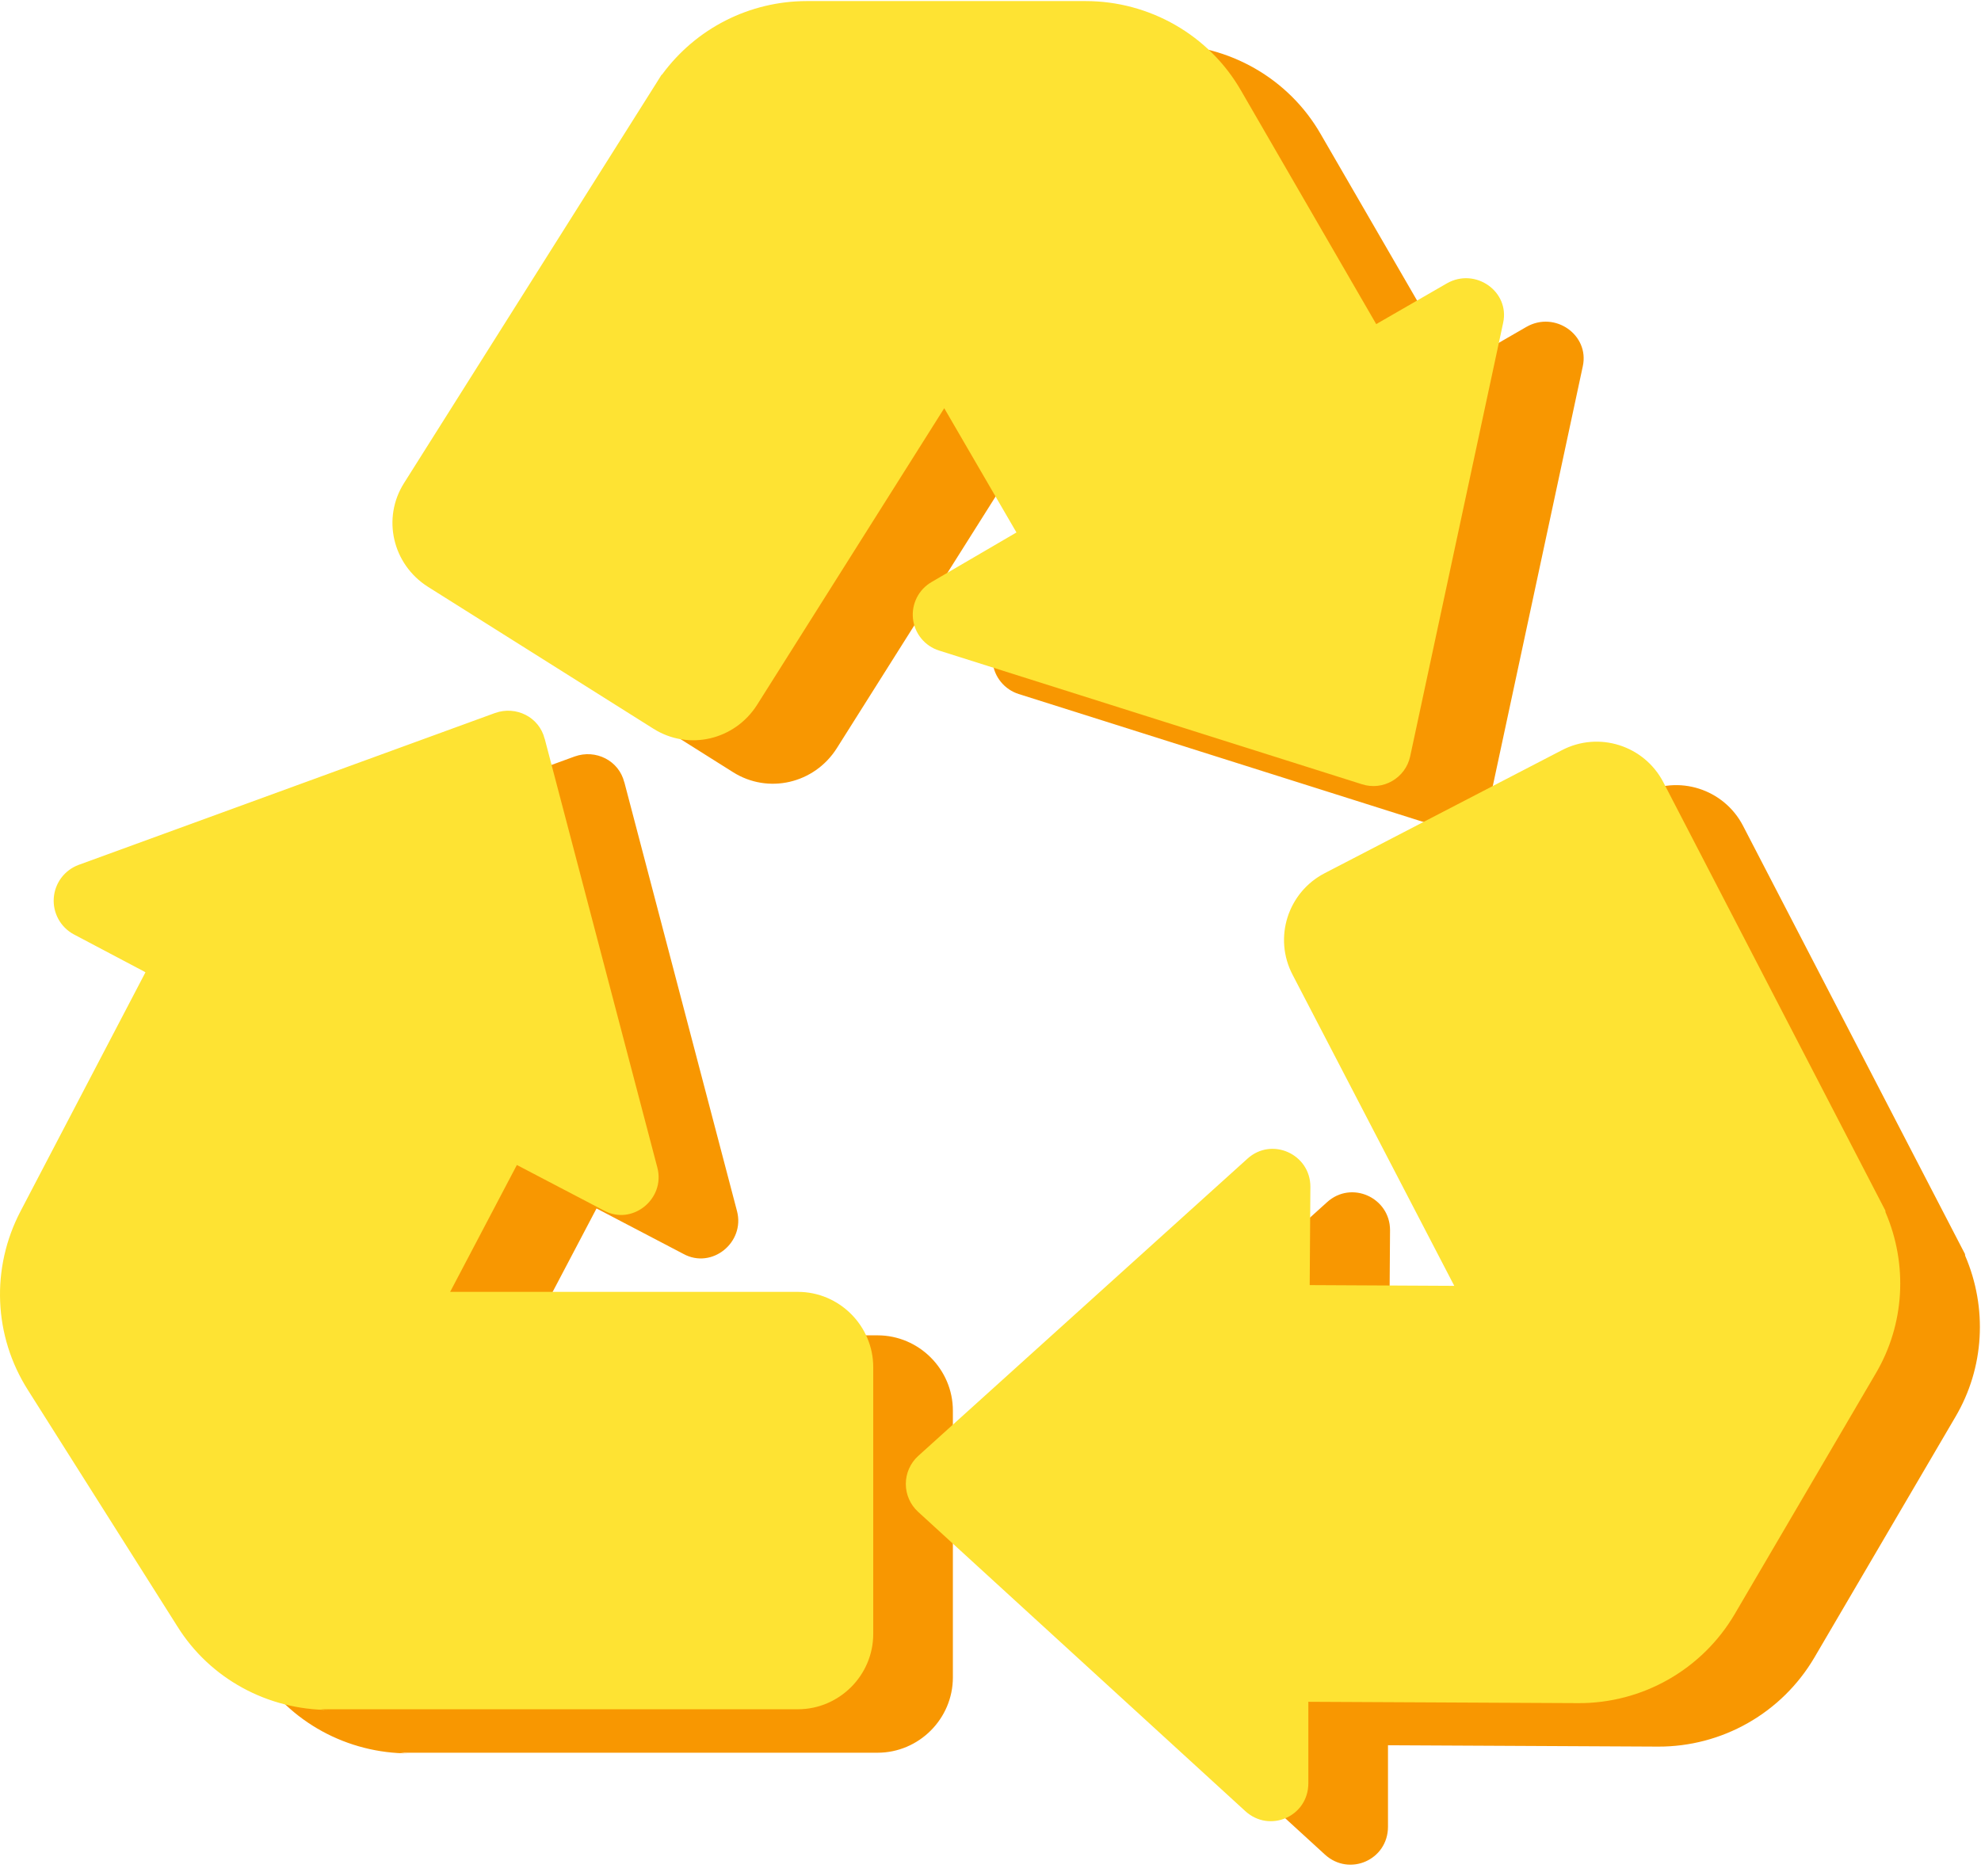 <svg width="114" height="108" viewBox="0 0 114 108" fill="none" xmlns="http://www.w3.org/2000/svg">
<path d="M83.781 21.158L87.843 18.814C89.484 17.877 91.476 19.283 91.085 21.08L85.734 46.041C85.46 47.291 84.171 48.033 82.96 47.643L58.624 39.947C58.223 39.821 57.868 39.58 57.601 39.254C57.334 38.929 57.168 38.533 57.122 38.115C57.077 37.697 57.154 37.274 57.344 36.899C57.535 36.524 57.83 36.212 58.195 36.002L63.078 33.15L58.921 25.998L48.152 43.072C46.863 45.103 44.206 45.728 42.175 44.44L29.206 36.275C27.175 34.986 26.55 32.33 27.839 30.299L42.402 7.209C42.428 7.167 42.453 7.125 42.48 7.084L42.644 6.822L42.691 6.783C43.648 5.477 44.899 4.414 46.343 3.681C47.787 2.948 49.384 2.566 51.003 2.564H67.058C70.73 2.564 74.167 4.518 76.003 7.721L83.781 21.158ZM35.929 45.025L42.413 69.713C42.882 71.51 40.968 73.072 39.328 72.174L34.328 69.557L30.488 76.861H50.499C52.882 76.861 54.835 78.814 54.835 81.197V96.549C54.835 98.932 52.882 100.885 50.499 100.885H23.019C23.191 100.912 23.367 100.924 23.542 100.924C19.988 100.924 16.667 99.127 14.792 96.119L6.199 82.525C4.206 79.4 4.05 75.494 5.769 72.213L12.956 58.463L8.816 56.275C8.447 56.074 8.144 55.771 7.943 55.402C7.741 55.033 7.649 54.615 7.678 54.196C7.707 53.777 7.855 53.374 8.105 53.037C8.355 52.699 8.697 52.441 9.089 52.291L33.074 43.541C34.285 43.111 35.613 43.775 35.925 45.025M88.273 76.514L78.976 58.623C77.843 56.475 78.703 53.857 80.812 52.764L94.445 45.693C96.593 44.56 99.21 45.42 100.304 47.529L113.077 72.178L113.089 72.279C114.382 75.287 114.195 78.725 112.531 81.549L104.406 95.416C103.485 96.979 102.171 98.274 100.595 99.171C99.019 100.069 97.235 100.539 95.421 100.533L79.874 100.455V105.143C79.874 107.057 77.648 108.033 76.242 106.744L57.413 89.518C57.192 89.314 57.015 89.066 56.894 88.79C56.773 88.515 56.71 88.217 56.71 87.916C56.71 87.615 56.773 87.317 56.894 87.041C57.015 86.766 57.192 86.518 57.413 86.314L76.359 69.205C77.765 67.916 79.992 68.932 79.992 70.807L79.953 76.471L88.273 76.514Z" fill="#F89701"/>
<path d="M79.197 18.656L83.26 16.312C84.9 15.375 86.892 16.781 86.502 18.578L81.15 43.539C80.877 44.789 79.588 45.531 78.377 45.141L54.041 37.445C53.64 37.319 53.284 37.078 53.017 36.752C52.751 36.427 52.584 36.031 52.539 35.613C52.493 35.195 52.571 34.772 52.761 34.397C52.951 34.022 53.247 33.71 53.611 33.5L58.494 30.648L54.338 23.496L43.568 40.57C42.279 42.602 39.623 43.227 37.592 41.938L24.623 33.773C22.592 32.484 21.967 29.828 23.256 27.797L37.818 4.707C37.844 4.665 37.87 4.624 37.896 4.582L38.06 4.32L38.107 4.281C39.064 2.975 40.316 1.912 41.76 1.179C43.204 0.446 44.8 0.064 46.42 0.062H62.474C66.146 0.062 69.584 2.016 71.42 5.219L79.197 18.656ZM31.346 42.523L37.83 67.211C38.299 69.008 36.385 70.57 34.744 69.672L29.744 67.055L25.904 74.359H45.916C48.299 74.359 50.252 76.312 50.252 78.695V94.047C50.252 96.43 48.299 98.383 45.916 98.383H18.435C18.607 98.41 18.783 98.422 18.959 98.422C15.404 98.422 12.084 96.625 10.209 93.617L1.615 80.023C-0.377 76.898 -0.533 72.992 1.185 69.711L8.373 55.961L4.232 53.773C3.864 53.572 3.561 53.269 3.359 52.9C3.157 52.532 3.065 52.113 3.094 51.694C3.123 51.275 3.271 50.873 3.521 50.535C3.772 50.197 4.113 49.939 4.506 49.789L28.49 41.039C29.701 40.609 31.029 41.273 31.342 42.523M83.689 74.012L74.392 56.121C73.26 53.973 74.119 51.355 76.228 50.262L89.861 43.191C92.01 42.059 94.627 42.918 95.721 45.027L108.494 69.676L108.506 69.777C109.799 72.785 109.611 76.223 107.947 79.047L99.822 92.914C98.901 94.477 97.588 95.772 96.012 96.669C94.435 97.567 92.652 98.037 90.838 98.031L75.291 97.953V102.641C75.291 104.555 73.064 105.531 71.658 104.242L52.83 87.016C52.608 86.812 52.431 86.564 52.31 86.289C52.189 86.013 52.127 85.715 52.127 85.414C52.127 85.113 52.189 84.815 52.31 84.54C52.431 84.264 52.608 84.016 52.83 83.812L71.775 66.703C73.181 65.414 75.408 66.43 75.408 68.305L75.369 73.969L83.689 74.012Z" fill="#FEE333"/>
</svg>

